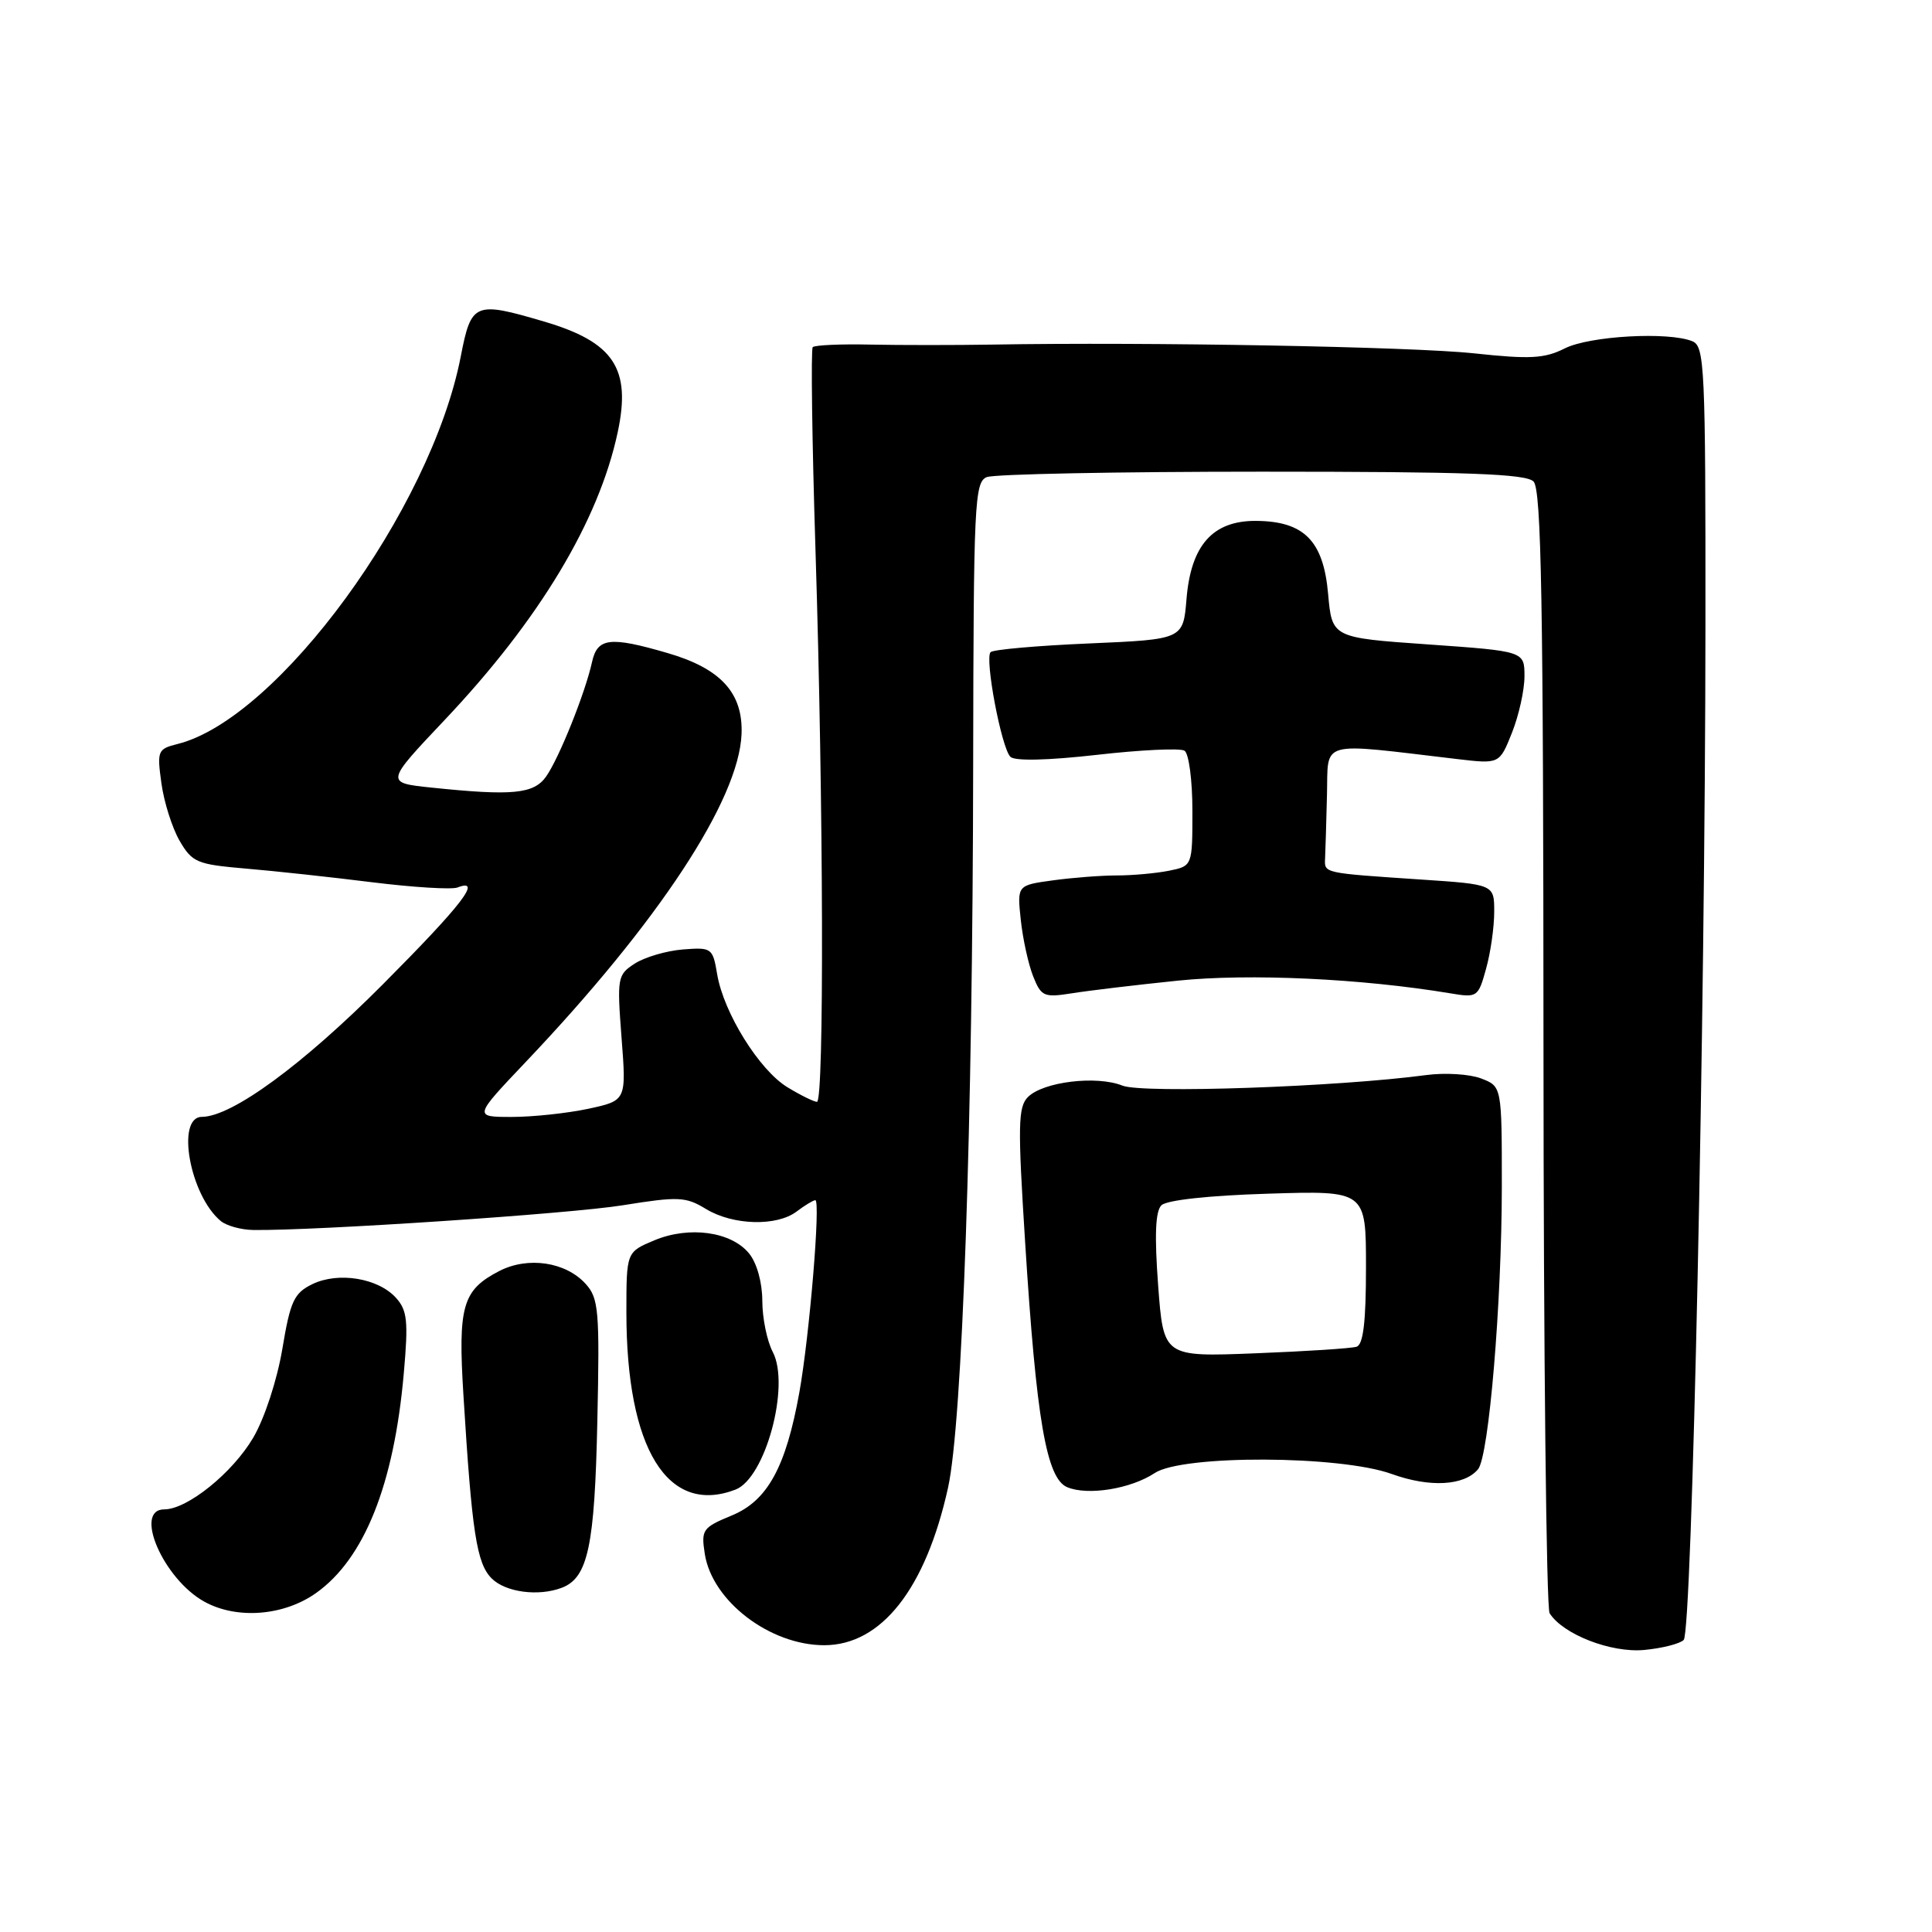 <?xml version="1.0" encoding="UTF-8" standalone="no"?>
<!DOCTYPE svg PUBLIC "-//W3C//DTD SVG 1.1//EN" "http://www.w3.org/Graphics/SVG/1.1/DTD/svg11.dtd" >
<svg xmlns="http://www.w3.org/2000/svg" xmlns:xlink="http://www.w3.org/1999/xlink" version="1.1" viewBox="0 0 256 256">
 <g >
 <path fill="currentColor"
d=" M 223.10 217.30 C 224.21 216.19 225.95 134.84 225.98 82.72 C 226.00 48.62 225.87 45.88 224.25 45.22 C 221.09 43.92 210.61 44.51 207.33 46.17 C 204.66 47.51 202.75 47.62 195.33 46.82 C 187.09 45.94 152.02 45.30 131.50 45.66 C 126.55 45.74 119.27 45.74 115.33 45.66 C 111.39 45.57 107.95 45.73 107.69 46.00 C 107.44 46.27 107.60 58.42 108.06 73.00 C 109.12 106.75 109.22 146.00 108.25 146.00 C 107.84 145.99 106.07 145.12 104.33 144.06 C 100.60 141.78 95.89 134.21 95.03 129.10 C 94.44 125.60 94.31 125.51 90.46 125.81 C 88.28 125.99 85.43 126.83 84.11 127.68 C 81.81 129.17 81.75 129.54 82.36 137.53 C 83.00 145.83 83.00 145.83 77.95 146.92 C 75.17 147.51 70.62 148.00 67.82 148.00 C 62.75 148.00 62.75 148.00 69.67 140.71 C 87.25 122.20 97.91 106.00 98.26 97.26 C 98.47 91.82 95.51 88.58 88.45 86.53 C 80.80 84.30 79.15 84.50 78.44 87.75 C 77.55 91.80 74.10 100.41 72.38 102.87 C 70.74 105.21 67.93 105.48 57.17 104.36 C 51.05 103.72 51.05 103.72 58.91 95.41 C 71.45 82.16 79.34 69.04 81.85 57.27 C 83.66 48.82 81.33 45.32 72.07 42.60 C 62.88 39.89 62.44 40.08 61.05 47.25 C 57.11 67.51 36.85 95.24 23.54 98.58 C 20.89 99.24 20.79 99.48 21.39 103.80 C 21.73 106.29 22.82 109.72 23.80 111.41 C 25.47 114.28 26.11 114.54 32.55 115.09 C 36.37 115.41 43.93 116.23 49.36 116.91 C 54.78 117.58 59.84 117.89 60.61 117.60 C 63.99 116.30 61.24 119.87 50.75 130.41 C 40.11 141.10 30.73 147.97 26.75 147.99 C 23.28 148.01 25.16 158.40 29.25 161.79 C 30.01 162.42 31.95 162.96 33.57 162.98 C 41.78 163.09 75.52 160.84 82.55 159.70 C 89.90 158.52 90.86 158.56 93.55 160.20 C 97.13 162.37 102.92 162.53 105.56 160.53 C 106.63 159.72 107.74 159.05 108.03 159.03 C 108.76 158.99 107.26 177.03 105.92 184.49 C 104.14 194.40 101.70 198.86 96.96 200.81 C 93.09 202.41 92.89 202.69 93.39 205.91 C 94.37 212.16 102.02 218.00 109.22 218.00 C 116.79 217.99 122.66 210.52 125.62 197.13 C 127.52 188.51 128.89 149.11 128.95 101.22 C 129.00 66.68 129.13 63.88 130.75 63.22 C 131.71 62.82 148.12 62.50 167.20 62.50 C 194.37 62.50 202.18 62.78 203.20 63.80 C 204.24 64.85 204.50 79.69 204.52 138.80 C 204.53 179.34 204.90 213.07 205.33 213.76 C 207.10 216.56 213.45 219.03 217.84 218.63 C 220.22 218.41 222.59 217.81 223.10 217.30 Z  M 41.90 211.07 C 48.28 206.53 52.20 196.71 53.50 182.03 C 54.12 175.04 53.97 173.63 52.47 171.97 C 50.10 169.35 44.84 168.49 41.40 170.15 C 38.96 171.34 38.47 172.38 37.41 178.75 C 36.71 182.88 35.06 187.93 33.56 190.49 C 30.82 195.16 24.82 200.00 21.77 200.00 C 17.64 200.00 21.65 209.24 27.08 212.23 C 31.38 214.61 37.62 214.12 41.90 211.07 Z  M 74.46 210.38 C 77.91 209.05 78.80 204.87 79.15 188.34 C 79.47 173.66 79.33 172.03 77.61 170.13 C 74.97 167.20 69.95 166.46 66.15 168.42 C 61.27 170.95 60.67 173.04 61.41 184.92 C 62.53 203.09 63.16 207.16 65.15 209.15 C 66.99 210.99 71.36 211.57 74.46 210.38 Z  M 97.46 197.38 C 101.41 195.86 104.73 183.62 102.40 179.15 C 101.63 177.69 101.01 174.64 101.01 172.36 C 101.00 169.91 100.29 167.35 99.25 166.08 C 96.88 163.19 91.33 162.42 86.70 164.35 C 83.00 165.90 83.00 165.90 83.00 173.90 C 83.00 191.97 88.46 200.83 97.46 197.38 Z  M 153.00 195.19 C 156.67 192.75 177.56 192.83 184.41 195.31 C 189.45 197.13 194.02 196.88 195.85 194.68 C 197.29 192.95 198.99 172.62 199.00 157.23 C 199.00 143.95 199.00 143.95 196.25 142.90 C 194.74 142.32 191.47 142.12 189.00 142.45 C 177.26 144.02 151.41 144.92 148.73 143.85 C 145.31 142.48 138.24 143.33 136.21 145.36 C 134.89 146.68 134.85 149.11 135.84 164.68 C 137.32 188.13 138.66 195.91 141.41 197.06 C 144.14 198.21 149.85 197.28 153.00 195.19 Z  M 156.08 129.94 C 165.55 128.97 180.40 129.66 192.17 131.62 C 195.75 132.22 195.87 132.14 196.91 128.37 C 197.51 126.24 197.99 122.85 197.99 120.84 C 198.00 117.19 198.00 117.19 188.25 116.54 C 175.25 115.67 175.49 115.72 175.58 113.74 C 175.63 112.78 175.74 109.01 175.83 105.36 C 176.02 97.96 174.49 98.39 193.09 100.58 C 198.69 101.24 198.69 101.24 200.34 97.10 C 201.25 94.82 202.00 91.46 202.00 89.62 C 202.00 86.29 202.00 86.29 189.25 85.39 C 176.50 84.50 176.50 84.50 175.98 78.68 C 175.36 71.65 172.79 69.06 166.42 69.02 C 160.70 68.99 157.81 72.23 157.22 79.35 C 156.78 84.72 156.78 84.72 144.32 85.26 C 137.48 85.55 131.60 86.07 131.26 86.41 C 130.45 87.22 132.69 99.09 133.88 100.28 C 134.46 100.86 138.81 100.76 145.36 100.02 C 151.15 99.36 156.37 99.11 156.95 99.47 C 157.53 99.83 158.00 103.40 158.00 107.43 C 158.00 114.75 158.00 114.75 154.88 115.38 C 153.16 115.72 150.07 116.00 148.01 116.00 C 145.96 116.00 142.14 116.29 139.53 116.65 C 134.77 117.30 134.77 117.30 135.26 121.90 C 135.53 124.43 136.27 127.79 136.90 129.37 C 137.96 132.04 138.33 132.20 142.01 131.62 C 144.18 131.27 150.52 130.51 156.08 129.94 Z  M 153.46 170.33 C 152.97 163.71 153.09 160.51 153.89 159.71 C 154.58 159.02 160.17 158.41 168.01 158.17 C 181.00 157.76 181.00 157.76 181.00 167.91 C 181.00 175.16 180.64 178.17 179.75 178.45 C 179.06 178.67 173.03 179.06 166.34 179.32 C 154.17 179.80 154.17 179.80 153.46 170.33 Z "/>
</g>
</svg>